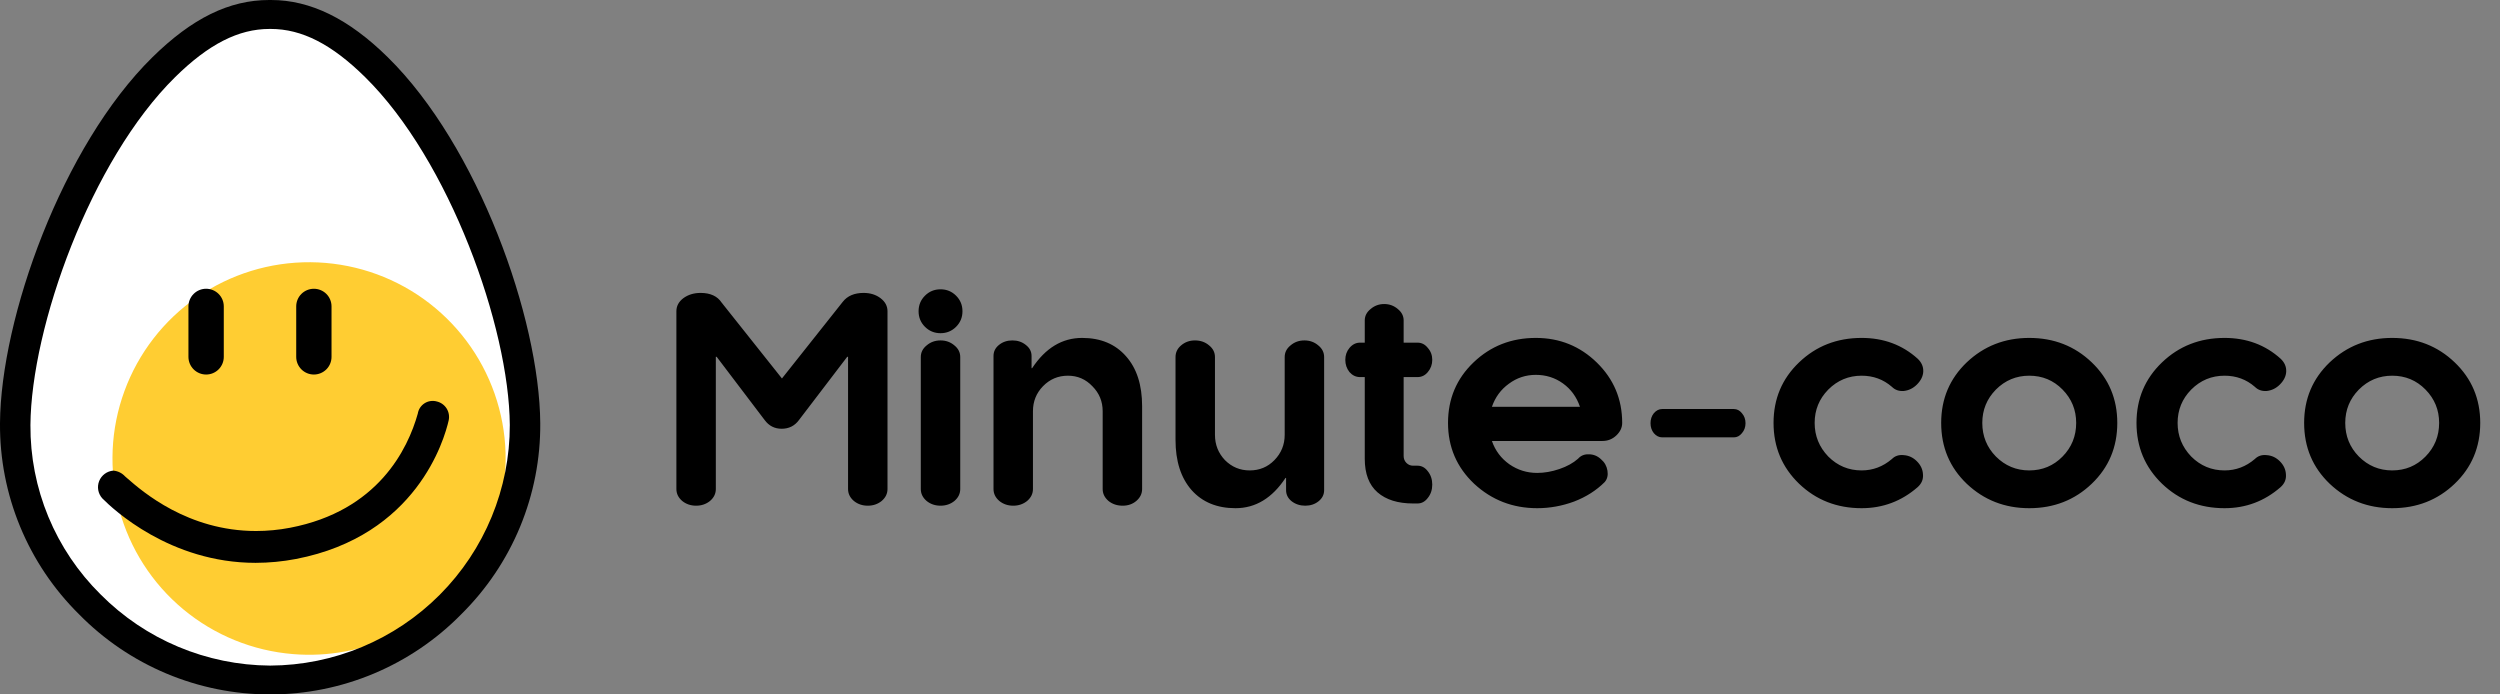 <svg width="144" height="40" viewBox="0 0 144 40" fill="none" xmlns="http://www.w3.org/2000/svg">
<rect x="0" y="0" width="144" height="40" fill="#808080" stroke="none"/>
<path d="M38.96 28.168V17.928C38.96 17.629 39.093 17.379 39.36 17.176C39.637 16.973 39.968 16.872 40.352 16.872C40.917 16.872 41.323 17.059 41.568 17.432L45.04 21.8L48.544 17.384C48.811 17.043 49.211 16.872 49.744 16.872C50.128 16.872 50.453 16.973 50.72 17.176C50.987 17.379 51.12 17.629 51.12 17.928V28.168C51.12 28.435 51.008 28.664 50.784 28.856C50.56 29.037 50.293 29.128 49.984 29.128C49.675 29.128 49.408 29.037 49.184 28.856C48.96 28.664 48.848 28.435 48.848 28.168V20.552H48.8L46.016 24.2C45.771 24.531 45.44 24.696 45.024 24.696C44.619 24.696 44.293 24.531 44.048 24.2L41.28 20.552H41.232V28.168C41.232 28.435 41.12 28.664 40.896 28.856C40.672 29.037 40.405 29.128 40.096 29.128C39.787 29.128 39.52 29.037 39.296 28.856C39.072 28.664 38.96 28.435 38.96 28.168ZM53.038 28.168V20.568C53.038 20.301 53.15 20.077 53.374 19.896C53.598 19.704 53.865 19.608 54.174 19.608C54.483 19.608 54.75 19.704 54.974 19.896C55.198 20.077 55.31 20.301 55.31 20.568V28.168C55.31 28.435 55.198 28.664 54.974 28.856C54.75 29.037 54.483 29.128 54.174 29.128C53.865 29.128 53.598 29.037 53.374 28.856C53.15 28.664 53.038 28.435 53.038 28.168ZM53.278 18.824C53.033 18.579 52.91 18.28 52.91 17.928C52.91 17.576 53.033 17.277 53.278 17.032C53.523 16.787 53.822 16.664 54.174 16.664C54.526 16.664 54.825 16.787 55.07 17.032C55.316 17.277 55.438 17.576 55.438 17.928C55.438 18.28 55.316 18.579 55.07 18.824C54.825 19.069 54.526 19.192 54.174 19.192C53.822 19.192 53.523 19.069 53.278 18.824ZM63.514 28.168V23.688C63.514 23.123 63.316 22.643 62.922 22.248C62.538 21.843 62.068 21.64 61.514 21.64C60.948 21.64 60.468 21.843 60.074 22.248C59.69 22.643 59.498 23.123 59.498 23.688V28.168C59.498 28.435 59.386 28.664 59.162 28.856C58.938 29.037 58.671 29.128 58.362 29.128C58.052 29.128 57.786 29.037 57.562 28.856C57.338 28.664 57.226 28.435 57.226 28.168V20.504C57.226 20.248 57.332 20.035 57.546 19.864C57.759 19.693 58.015 19.608 58.314 19.608C58.612 19.608 58.868 19.693 59.082 19.864C59.306 20.035 59.418 20.248 59.418 20.504V21.208H59.45C60.218 20.045 61.178 19.464 62.33 19.464C63.396 19.464 64.239 19.816 64.858 20.52C65.476 21.213 65.786 22.173 65.786 23.4V28.168C65.786 28.435 65.674 28.664 65.45 28.856C65.236 29.037 64.975 29.128 64.666 29.128C64.346 29.128 64.074 29.037 63.85 28.856C63.626 28.664 63.514 28.435 63.514 28.168ZM69.982 20.568V25.048C69.982 25.613 70.174 26.099 70.558 26.504C70.953 26.899 71.427 27.096 71.982 27.096C72.547 27.096 73.022 26.899 73.406 26.504C73.801 26.099 73.998 25.613 73.998 25.048V20.568C73.998 20.301 74.11 20.077 74.334 19.896C74.558 19.704 74.825 19.608 75.134 19.608C75.443 19.608 75.71 19.704 75.934 19.896C76.158 20.077 76.27 20.301 76.27 20.568V28.232C76.27 28.488 76.163 28.701 75.95 28.872C75.737 29.043 75.481 29.128 75.182 29.128C74.883 29.128 74.622 29.043 74.398 28.872C74.185 28.701 74.078 28.488 74.078 28.232V27.528H74.046C73.278 28.691 72.318 29.272 71.166 29.272C70.099 29.272 69.257 28.925 68.638 28.232C68.019 27.528 67.71 26.563 67.71 25.336V20.568C67.71 20.301 67.817 20.077 68.03 19.896C68.254 19.704 68.521 19.608 68.83 19.608C69.15 19.608 69.422 19.704 69.646 19.896C69.87 20.077 69.982 20.301 69.982 20.568ZM78.61 19.736V18.456C78.61 18.2 78.722 17.981 78.946 17.8C79.17 17.608 79.432 17.512 79.73 17.512C80.029 17.512 80.29 17.608 80.514 17.8C80.738 17.981 80.85 18.2 80.85 18.456V19.736H81.65C81.885 19.736 82.082 19.837 82.242 20.04C82.413 20.232 82.498 20.461 82.498 20.728C82.498 20.995 82.413 21.229 82.242 21.432C82.082 21.624 81.885 21.72 81.65 21.72H80.85V26.264C80.85 26.424 80.904 26.557 81.01 26.664C81.117 26.771 81.245 26.824 81.394 26.824H81.65C81.885 26.824 82.082 26.931 82.242 27.144C82.413 27.357 82.498 27.613 82.498 27.912C82.498 28.211 82.413 28.467 82.242 28.68C82.082 28.893 81.885 29 81.65 29H81.394C80.52 29 79.837 28.787 79.346 28.36C78.856 27.933 78.61 27.288 78.61 26.424V21.72H78.338C78.104 21.72 77.901 21.624 77.73 21.432C77.57 21.229 77.49 20.995 77.49 20.728C77.49 20.461 77.57 20.232 77.73 20.04C77.901 19.837 78.104 19.736 78.338 19.736H78.61ZM93.438 24.36C93.438 24.627 93.326 24.867 93.102 25.08C92.878 25.293 92.611 25.4 92.302 25.4H85.934C86.126 25.955 86.462 26.403 86.942 26.744C87.422 27.075 87.955 27.24 88.542 27.24C88.958 27.24 89.384 27.165 89.822 27.016C90.259 26.867 90.616 26.669 90.894 26.424C91.054 26.243 91.262 26.157 91.518 26.168C91.784 26.168 92.019 26.264 92.222 26.456C92.424 26.627 92.547 26.845 92.59 27.112C92.632 27.379 92.579 27.597 92.43 27.768C91.95 28.248 91.363 28.621 90.67 28.888C89.976 29.144 89.267 29.272 88.542 29.272C87.134 29.272 85.923 28.803 84.91 27.864C83.907 26.915 83.406 25.747 83.406 24.36C83.406 22.973 83.896 21.811 84.878 20.872C85.859 19.933 87.054 19.464 88.462 19.464C89.838 19.464 91.011 19.939 91.982 20.888C92.952 21.837 93.438 22.995 93.438 24.36ZM85.934 23.432H91.006C90.814 22.867 90.488 22.419 90.03 22.088C89.571 21.757 89.048 21.592 88.462 21.592C87.886 21.592 87.368 21.763 86.91 22.104C86.451 22.435 86.126 22.877 85.934 23.432ZM95.262 24.952C95.134 24.792 95.07 24.6 95.07 24.376C95.07 24.152 95.134 23.96 95.262 23.8C95.401 23.64 95.561 23.56 95.742 23.56H99.87C100.051 23.56 100.206 23.64 100.334 23.8C100.473 23.96 100.542 24.152 100.542 24.376C100.542 24.6 100.473 24.792 100.334 24.952C100.206 25.112 100.051 25.192 99.87 25.192H95.742C95.561 25.192 95.401 25.112 95.262 24.952ZM108.972 26.44C109.153 26.259 109.382 26.184 109.66 26.216C109.948 26.237 110.198 26.355 110.412 26.568C110.636 26.792 110.753 27.048 110.764 27.336C110.785 27.613 110.684 27.853 110.46 28.056C109.532 28.867 108.454 29.272 107.228 29.272C105.809 29.272 104.609 28.803 103.628 27.864C102.646 26.915 102.156 25.747 102.156 24.36C102.156 22.973 102.646 21.811 103.628 20.872C104.609 19.933 105.809 19.464 107.228 19.464C108.497 19.464 109.574 19.864 110.46 20.664C110.684 20.877 110.79 21.123 110.78 21.4C110.769 21.667 110.646 21.917 110.412 22.152C110.198 22.365 109.948 22.488 109.66 22.52C109.382 22.541 109.153 22.461 108.972 22.28C108.481 21.853 107.9 21.64 107.228 21.64C106.481 21.64 105.841 21.907 105.308 22.44C104.785 22.973 104.524 23.613 104.524 24.36C104.524 25.107 104.785 25.752 105.308 26.296C105.841 26.829 106.481 27.096 107.228 27.096C107.878 27.096 108.46 26.877 108.972 26.44ZM119.588 24.36C119.588 23.613 119.327 22.973 118.804 22.44C118.281 21.907 117.641 21.64 116.884 21.64C116.137 21.64 115.497 21.907 114.964 22.44C114.441 22.973 114.18 23.613 114.18 24.36C114.18 25.117 114.441 25.763 114.964 26.296C115.497 26.829 116.137 27.096 116.884 27.096C117.641 27.096 118.281 26.829 118.804 26.296C119.327 25.763 119.588 25.117 119.588 24.36ZM121.956 24.36C121.956 25.757 121.465 26.925 120.484 27.864C119.503 28.803 118.303 29.272 116.884 29.272C115.476 29.272 114.276 28.803 113.284 27.864C112.303 26.925 111.812 25.757 111.812 24.36C111.812 22.973 112.303 21.811 113.284 20.872C114.276 19.933 115.476 19.464 116.884 19.464C118.303 19.464 119.503 19.933 120.484 20.872C121.465 21.811 121.956 22.973 121.956 24.36ZM129.878 26.44C130.059 26.259 130.289 26.184 130.566 26.216C130.854 26.237 131.105 26.355 131.318 26.568C131.542 26.792 131.659 27.048 131.67 27.336C131.691 27.613 131.59 27.853 131.366 28.056C130.438 28.867 129.361 29.272 128.134 29.272C126.715 29.272 125.515 28.803 124.534 27.864C123.553 26.915 123.062 25.747 123.062 24.36C123.062 22.973 123.553 21.811 124.534 20.872C125.515 19.933 126.715 19.464 128.134 19.464C129.403 19.464 130.481 19.864 131.366 20.664C131.59 20.877 131.697 21.123 131.686 21.4C131.675 21.667 131.553 21.917 131.318 22.152C131.105 22.365 130.854 22.488 130.566 22.52C130.289 22.541 130.059 22.461 129.878 22.28C129.387 21.853 128.806 21.64 128.134 21.64C127.387 21.64 126.747 21.907 126.214 22.44C125.691 22.973 125.43 23.613 125.43 24.36C125.43 25.107 125.691 25.752 126.214 26.296C126.747 26.829 127.387 27.096 128.134 27.096C128.785 27.096 129.366 26.877 129.878 26.44ZM140.494 24.36C140.494 23.613 140.233 22.973 139.71 22.44C139.187 21.907 138.547 21.64 137.79 21.64C137.043 21.64 136.403 21.907 135.87 22.44C135.347 22.973 135.086 23.613 135.086 24.36C135.086 25.117 135.347 25.763 135.87 26.296C136.403 26.829 137.043 27.096 137.79 27.096C138.547 27.096 139.187 26.829 139.71 26.296C140.233 25.763 140.494 25.117 140.494 24.36ZM142.862 24.36C142.862 25.757 142.371 26.925 141.39 27.864C140.409 28.803 139.209 29.272 137.79 29.272C136.382 29.272 135.182 28.803 134.19 27.864C133.209 26.925 132.718 25.757 132.718 24.36C132.718 22.973 133.209 21.811 134.19 20.872C135.182 19.933 136.382 19.464 137.79 19.464C139.209 19.464 140.409 19.933 141.39 20.872C142.371 21.811 142.862 22.973 142.862 24.36Z" fill="black"/>
<path d="M22.119 3.522C19.927 1.363 17.797 0.314 15.611 0.314H15.506C13.291 0.314 11.222 1.333 8.996 3.522C3.851 8.584 0.354 18.395 0.312 24.381C0.297 26.383 0.684 28.368 1.448 30.219C2.213 32.069 3.341 33.748 4.766 35.157C6.172 36.592 7.851 37.732 9.705 38.51C11.558 39.289 13.548 39.69 15.559 39.69C17.57 39.69 19.56 39.289 21.413 38.51C23.267 37.732 24.946 36.592 26.352 35.157C27.777 33.748 28.905 32.069 29.669 30.218C30.434 28.368 30.821 26.383 30.806 24.381C30.762 18.391 27.262 8.579 22.119 3.522Z" fill="white"/>
<path d="M28.691 29.507C29.331 27.266 29.261 24.881 28.491 22.681C27.722 20.481 26.289 18.572 24.391 17.215C22.492 15.859 20.22 15.122 17.886 15.104C15.551 15.087 13.268 15.791 11.35 17.119C9.431 18.447 7.971 20.334 7.169 22.523C6.366 24.712 6.261 27.095 6.867 29.346C7.474 31.596 8.762 33.605 10.556 35.096C12.351 36.588 14.562 37.489 16.89 37.677C18.913 37.843 20.944 37.461 22.768 36.569C25.49 34.957 27.58 32.466 28.691 29.507Z" fill="#FFCD32"/>
<path d="M17.049 32.197C24.001 30.857 25.594 25.315 25.843 24.218C25.896 23.982 25.854 23.734 25.726 23.529C25.597 23.324 25.392 23.178 25.156 23.124C25.038 23.091 24.915 23.083 24.793 23.102C24.672 23.12 24.556 23.163 24.453 23.23C24.35 23.296 24.262 23.383 24.195 23.485C24.128 23.587 24.084 23.703 24.065 23.823C23.493 25.862 21.778 29.428 16.703 30.4C16.059 30.523 15.405 30.585 14.749 30.586C10.816 30.586 8.197 28.306 7.337 27.556C7.285 27.511 7.241 27.472 7.205 27.441C7.029 27.248 6.787 27.129 6.526 27.108C6.348 27.122 6.178 27.186 6.034 27.292C5.89 27.398 5.779 27.542 5.713 27.707C5.646 27.873 5.628 28.054 5.659 28.23C5.69 28.405 5.77 28.569 5.889 28.702C6.5 29.323 9.797 32.419 14.721 32.42C15.502 32.419 16.281 32.344 17.049 32.197V32.197Z" fill="black"/>
<path d="M11.873 21.573C12.143 21.573 12.402 21.466 12.592 21.275C12.783 21.084 12.89 20.826 12.89 20.557V17.648C12.89 17.379 12.783 17.12 12.592 16.93C12.401 16.739 12.142 16.632 11.872 16.632C11.602 16.632 11.344 16.739 11.153 16.93C10.962 17.12 10.854 17.379 10.854 17.648V20.557C10.855 20.826 10.962 21.085 11.153 21.275C11.344 21.466 11.603 21.573 11.873 21.573V21.573Z" fill="black"/>
<path d="M18.079 21.573C18.349 21.573 18.608 21.465 18.799 21.275C18.989 21.084 19.096 20.826 19.096 20.557V17.648C19.096 17.379 18.989 17.12 18.799 16.93C18.608 16.74 18.349 16.633 18.079 16.633C17.809 16.633 17.551 16.74 17.36 16.93C17.169 17.12 17.062 17.379 17.062 17.648V20.557C17.062 20.826 17.169 21.084 17.36 21.275C17.551 21.466 17.81 21.573 18.079 21.573V21.573Z" fill="black"/>
<path d="M22.338 3.299C20.085 1.079 17.884 0 15.609 0H15.56H15.508C13.204 0 11.066 1.048 8.777 3.299C3.577 8.416 0.042 18.33 0 24.378C-0.015 26.422 0.379 28.447 1.16 30.336C1.94 32.225 3.092 33.938 4.546 35.376C5.981 36.84 7.694 38.003 9.586 38.797C11.477 39.591 13.508 40 15.56 40C17.611 40 19.643 39.591 21.534 38.797C23.425 38.003 25.139 36.84 26.574 35.376C28.028 33.938 29.179 32.225 29.96 30.336C30.74 28.447 31.134 26.422 31.119 24.378C31.074 18.326 27.535 8.411 22.338 3.299ZM15.56 38.338C11.887 38.315 8.373 36.839 5.789 34.233C4.499 32.958 3.478 31.439 2.784 29.764C2.091 28.089 1.741 26.293 1.753 24.481C1.796 18.838 5.232 9.22 10.093 4.437C12.011 2.547 13.736 1.667 15.521 1.667H15.598C17.385 1.667 19.109 2.547 21.025 4.437C25.888 9.222 29.325 18.842 29.365 24.481C29.37 28.145 27.919 31.661 25.331 34.258C22.743 36.856 19.229 38.323 15.56 38.338V38.338Z" fill="black"/>
</svg>

